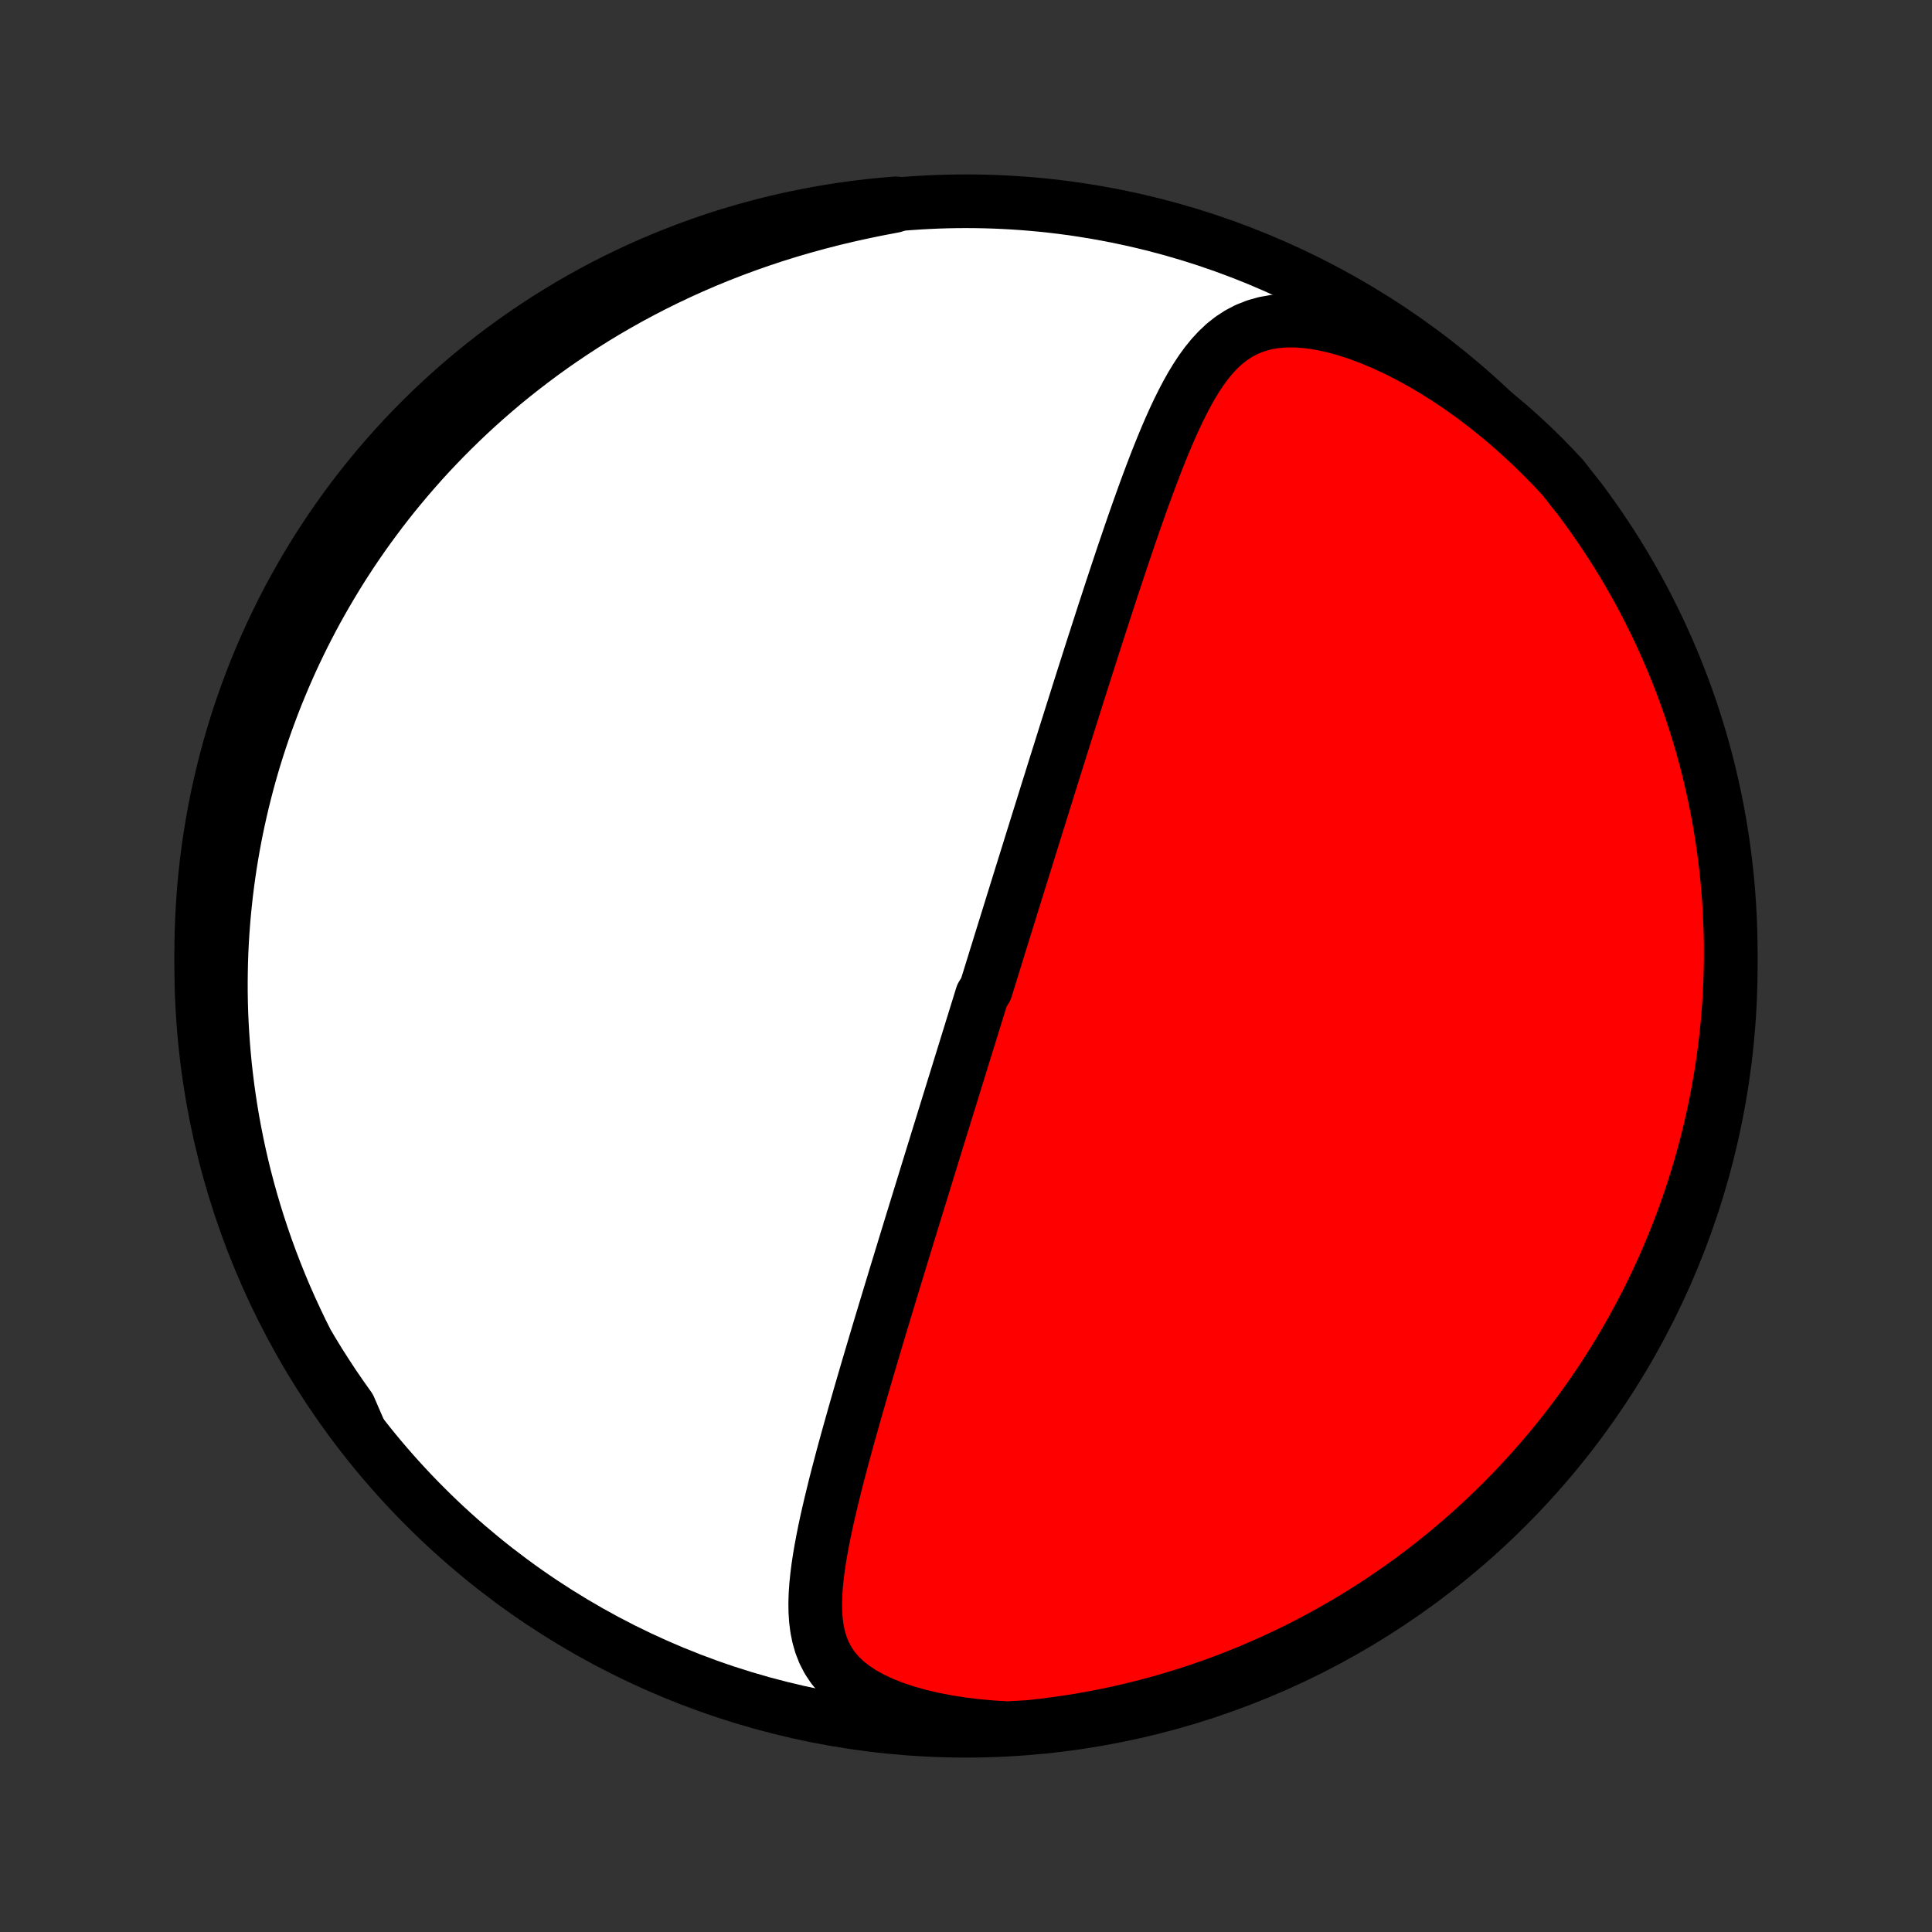 <?xml version="1.0" encoding="utf-8" standalone="no"?>
<!DOCTYPE svg PUBLIC "-//W3C//DTD SVG 1.1//EN"
  "http://www.w3.org/Graphics/SVG/1.1/DTD/svg11.dtd">
<!-- Created with matplotlib (http://matplotlib.org/) -->
<svg height="72pt" version="1.1" viewBox="0 0 72 72" width="72pt" xmlns="http://www.w3.org/2000/svg" xmlns:xlink="http://www.w3.org/1999/xlink">
 <rect x="0" y="0" width="72" height="72" fill="#333333" stroke="none"/>
 <defs>
  <style type="text/css">
*{stroke-linecap:butt;stroke-linejoin:round;}
  </style>
 </defs>
 <g id="figure_1">
  <g id="patch_1">
   <path d="
M0 72
L72 72
L72 0
L0 0
z
" style="fill:none;"/>
  </g>
  <g id="axes_1">
   <g id="PatchCollection_1">
    <defs>
     <path d="
M36 -7.5
C43.558 -7.5 50.808 -10.503 56.153 -15.848
C61.497 -21.192 64.5 -28.442 64.5 -36
C64.5 -43.558 61.497 -50.808 56.153 -56.153
C50.808 -61.497 43.558 -64.5 36 -64.5
C28.442 -64.5 21.192 -61.497 15.848 -56.153
C10.503 -50.808 7.5 -43.558 7.5 -36
C7.5 -28.442 10.503 -21.192 15.848 -15.848
C21.192 -10.503 28.442 -7.5 36 -7.5
z
" id="C0_0_a811fe30f3"/>
     <path d="
M37.541 -7.596
L36.971 -7.63
L36.408 -7.68
L35.855 -7.747
L35.315 -7.831
L34.789 -7.932
L34.282 -8.05
L33.796 -8.186
L33.335 -8.339
L32.902 -8.508
L32.5 -8.695
L32.133 -8.898
L31.802 -9.117
L31.509 -9.35
L31.254 -9.598
L31.037 -9.858
L30.856 -10.13
L30.71 -10.413
L30.595 -10.705
L30.508 -11.005
L30.446 -11.312
L30.406 -11.626
L30.385 -11.945
L30.381 -12.269
L30.392 -12.597
L30.415 -12.928
L30.449 -13.262
L30.492 -13.598
L30.543 -13.936
L30.601 -14.276
L30.665 -14.616
L30.733 -14.957
L30.806 -15.299
L30.883 -15.641
L30.963 -15.982
L31.046 -16.323
L31.13 -16.664
L31.217 -17.004
L31.306 -17.342
L31.395 -17.68
L31.486 -18.016
L31.578 -18.351
L31.671 -18.684
L31.764 -19.015
L31.857 -19.344
L31.951 -19.672
L32.044 -19.997
L32.138 -20.32
L32.232 -20.642
L32.325 -20.96
L32.419 -21.277
L32.512 -21.591
L32.605 -21.904
L32.697 -22.213
L32.789 -22.521
L32.881 -22.826
L32.972 -23.128
L33.063 -23.428
L33.153 -23.726
L33.243 -24.022
L33.332 -24.315
L33.42 -24.606
L33.509 -24.895
L33.596 -25.182
L33.683 -25.466
L33.769 -25.748
L33.855 -26.028
L33.94 -26.306
L34.025 -26.582
L34.109 -26.856
L34.193 -27.128
L34.276 -27.398
L34.359 -27.667
L34.441 -27.933
L34.522 -28.198
L34.603 -28.461
L34.684 -28.723
L34.764 -28.983
L34.844 -29.241
L34.923 -29.498
L35.002 -29.754
L35.081 -30.008
L35.159 -30.261
L35.237 -30.513
L35.314 -30.763
L35.391 -31.013
L35.468 -31.261
L35.544 -31.508
L35.621 -31.755
L35.697 -32.001
L35.772 -32.245
L35.848 -32.489
L35.923 -32.733
L35.998 -32.975
L36.073 -33.218
L36.148 -33.459
L36.222 -33.7
L36.297 -33.941
L36.371 -34.181
L36.446 -34.422
L36.52 -34.662
L36.594 -34.901
L36.742 -35.141
L36.816 -35.381
L36.891 -35.62
L36.965 -35.86
L37.039 -36.1
L37.113 -36.34
L37.188 -36.58
L37.262 -36.821
L37.337 -37.062
L37.412 -37.303
L37.487 -37.545
L37.562 -37.787
L37.638 -38.03
L37.713 -38.274
L37.789 -38.518
L37.865 -38.764
L37.942 -39.01
L38.018 -39.256
L38.095 -39.504
L38.173 -39.753
L38.251 -40.003
L38.329 -40.254
L38.407 -40.507
L38.486 -40.76
L38.566 -41.015
L38.645 -41.271
L38.726 -41.529
L38.807 -41.788
L38.888 -42.048
L38.97 -42.311
L39.052 -42.575
L39.136 -42.84
L39.219 -43.108
L39.303 -43.377
L39.388 -43.648
L39.474 -43.92
L39.56 -44.195
L39.647 -44.472
L39.735 -44.751
L39.824 -45.032
L39.913 -45.315
L40.003 -45.6
L40.094 -45.887
L40.185 -46.177
L40.278 -46.469
L40.371 -46.763
L40.466 -47.059
L40.561 -47.358
L40.657 -47.659
L40.754 -47.962
L40.853 -48.267
L40.952 -48.575
L41.052 -48.885
L41.153 -49.197
L41.256 -49.511
L41.359 -49.828
L41.464 -50.147
L41.57 -50.467
L41.677 -50.789
L41.785 -51.114
L41.895 -51.44
L42.006 -51.767
L42.118 -52.096
L42.232 -52.426
L42.348 -52.757
L42.465 -53.089
L42.584 -53.421
L42.705 -53.754
L42.828 -54.087
L42.954 -54.42
L43.081 -54.752
L43.212 -55.083
L43.345 -55.412
L43.482 -55.739
L43.622 -56.063
L43.767 -56.385
L43.916 -56.702
L44.071 -57.014
L44.231 -57.32
L44.399 -57.619
L44.576 -57.91
L44.761 -58.192
L44.958 -58.462
L45.167 -58.718
L45.391 -58.96
L45.63 -59.184
L45.889 -59.388
L46.167 -59.569
L46.466 -59.725
L46.789 -59.853
L47.135 -59.952
L47.504 -60.018
L47.896 -60.051
L48.308 -60.051
L48.739 -60.018
L49.186 -59.952
L49.646 -59.855
L50.117 -59.728
L50.596 -59.574
L51.079 -59.394
L51.566 -59.189
L52.053 -58.962
L52.539 -58.715
L53.023 -58.448
L53.502 -58.164
L53.976 -57.863
L54.444 -57.548
L54.904 -57.218
L55.356 -56.876
L55.798 -56.522
L56.232 -56.157
L56.655 -55.782
L57.069 -55.398
L57.471 -55.006
L57.862 -54.607
L58.243 -54.2
L58.565 -53.788
L58.865 -53.409
L59.159 -53.012
L59.445 -52.611
L59.724 -52.204
L59.996 -51.792
L60.261 -51.376
L60.519 -50.955
L60.768 -50.529
L61.011 -50.099
L61.245 -49.664
L61.472 -49.226
L61.691 -48.783
L61.903 -48.337
L62.106 -47.886
L62.302 -47.433
L62.489 -46.975
L62.669 -46.515
L62.84 -46.051
L63.004 -45.584
L63.158 -45.114
L63.305 -44.641
L63.444 -44.166
L63.574 -43.688
L63.695 -43.208
L63.808 -42.726
L63.913 -42.241
L64.009 -41.755
L64.097 -41.267
L64.176 -40.777
L64.246 -40.286
L64.308 -39.794
L64.362 -39.3
L64.406 -38.806
L64.442 -38.31
L64.469 -37.814
L64.488 -37.318
L64.498 -36.821
L64.499 -36.323
L64.492 -35.826
L64.476 -35.328
L64.451 -34.831
L64.418 -34.334
L64.376 -33.838
L64.325 -33.343
L64.266 -32.848
L64.198 -32.354
L64.121 -31.861
L64.036 -31.37
L63.943 -30.88
L63.84 -30.391
L63.73 -29.904
L63.611 -29.419
L63.483 -28.936
L63.347 -28.456
L63.203 -27.977
L63.051 -27.501
L62.89 -27.027
L62.721 -26.557
L62.544 -26.089
L62.359 -25.624
L62.166 -25.162
L61.965 -24.704
L61.756 -24.249
L61.539 -23.798
L61.314 -23.35
L61.082 -22.906
L60.842 -22.466
L60.594 -22.031
L60.339 -21.599
L60.077 -21.172
L59.807 -20.75
L59.53 -20.332
L59.245 -19.919
L58.954 -19.511
L58.656 -19.108
L58.351 -18.709
L58.039 -18.317
L57.72 -17.929
L57.395 -17.547
L57.063 -17.171
L56.724 -16.801
L56.38 -16.436
L56.029 -16.077
L55.672 -15.725
L55.309 -15.378
L54.94 -15.038
L54.566 -14.704
L54.186 -14.377
L53.8 -14.056
L53.409 -13.742
L53.012 -13.435
L52.611 -13.134
L52.204 -12.841
L51.792 -12.555
L51.376 -12.275
L50.955 -12.004
L50.529 -11.739
L50.099 -11.482
L49.664 -11.232
L49.226 -10.989
L48.783 -10.755
L48.337 -10.528
L47.886 -10.309
L47.433 -10.097
L46.975 -9.894
L46.515 -9.698
L46.051 -9.511
L45.584 -9.331
L45.114 -9.16
L44.641 -8.997
L44.166 -8.842
L43.688 -8.695
L43.208 -8.557
L42.726 -8.427
L42.241 -8.305
L41.755 -8.192
L41.267 -8.087
L40.777 -7.991
L40.286 -7.903
L39.794 -7.824
L39.3 -7.754
L38.806 -7.692
L38.31 -7.638
z
" id="C0_1_a200fdd26a"/>
     <path d="
M13.409 -18.646
L13.102 -19.106
L12.806 -19.567
L12.521 -20.028
L12.248 -20.49
L11.985 -20.952
L11.732 -21.413
L11.491 -21.874
L11.259 -22.334
L11.039 -22.793
L10.828 -23.25
L10.627 -23.706
L10.436 -24.16
L10.255 -24.612
L10.083 -25.062
L9.92 -25.51
L9.766 -25.955
L9.621 -26.398
L9.484 -26.838
L9.355 -27.275
L9.235 -27.709
L9.122 -28.141
L9.017 -28.57
L8.92 -28.995
L8.83 -29.418
L8.747 -29.838
L8.67 -30.255
L8.601 -30.668
L8.538 -31.079
L8.481 -31.486
L8.431 -31.891
L8.386 -32.292
L8.348 -32.691
L8.315 -33.086
L8.288 -33.479
L8.266 -33.868
L8.249 -34.255
L8.238 -34.639
L8.232 -35.021
L8.231 -35.399
L8.235 -35.775
L8.243 -36.148
L8.256 -36.519
L8.274 -36.887
L8.296 -37.253
L8.323 -37.616
L8.354 -37.977
L8.39 -38.336
L8.429 -38.692
L8.473 -39.046
L8.521 -39.398
L8.573 -39.748
L8.629 -40.096
L8.689 -40.443
L8.753 -40.787
L8.821 -41.129
L8.893 -41.47
L8.969 -41.809
L9.048 -42.146
L9.132 -42.482
L9.219 -42.816
L9.31 -43.149
L9.405 -43.48
L9.504 -43.81
L9.607 -44.139
L9.714 -44.466
L9.824 -44.792
L9.938 -45.117
L10.057 -45.441
L10.179 -45.764
L10.305 -46.086
L10.436 -46.406
L10.57 -46.726
L10.709 -47.045
L10.851 -47.363
L10.998 -47.68
L11.15 -47.996
L11.305 -48.312
L11.465 -48.626
L11.629 -48.94
L11.798 -49.254
L11.972 -49.566
L12.15 -49.878
L12.333 -50.189
L12.521 -50.5
L12.713 -50.81
L12.911 -51.119
L13.114 -51.428
L13.322 -51.736
L13.535 -52.043
L13.754 -52.349
L13.979 -52.655
L14.209 -52.961
L14.444 -53.265
L14.686 -53.569
L14.934 -53.871
L15.188 -54.173
L15.448 -54.474
L15.714 -54.775
L15.987 -55.074
L16.267 -55.371
L16.554 -55.668
L16.847 -55.963
L17.148 -56.257
L17.455 -56.55
L17.77 -56.841
L18.093 -57.13
L18.423 -57.417
L18.761 -57.703
L19.107 -57.986
L19.461 -58.266
L19.823 -58.544
L20.193 -58.82
L20.572 -59.093
L20.959 -59.362
L21.355 -59.628
L21.759 -59.891
L22.172 -60.15
L22.593 -60.405
L23.024 -60.655
L23.463 -60.901
L23.912 -61.142
L24.369 -61.378
L24.834 -61.608
L25.309 -61.833
L25.792 -62.051
L26.284 -62.264
L26.784 -62.469
L27.292 -62.668
L27.808 -62.859
L28.332 -63.043
L28.863 -63.219
L29.401 -63.387
L29.945 -63.546
L30.495 -63.697
L31.051 -63.84
L31.611 -63.973
L32.176 -64.098
L32.743 -64.214
L33.312 -64.322
L33.387 -64.421
L32.892 -64.38
L32.398 -64.33
L31.905 -64.272
L31.414 -64.204
L30.924 -64.129
L30.435 -64.044
L29.948 -63.951
L29.463 -63.85
L28.98 -63.74
L28.499 -63.622
L28.02 -63.495
L27.544 -63.36
L27.07 -63.217
L26.599 -63.065
L26.131 -62.905
L25.666 -62.737
L25.204 -62.56
L24.745 -62.376
L24.29 -62.184
L23.838 -61.983
L23.39 -61.775
L22.946 -61.559
L22.506 -61.335
L22.07 -61.103
L21.638 -60.864
L21.211 -60.617
L20.788 -60.362
L20.369 -60.101
L19.956 -59.831
L19.547 -59.555
L19.144 -59.271
L18.745 -58.981
L18.352 -58.683
L17.964 -58.378
L17.582 -58.067
L17.205 -57.749
L16.834 -57.424
L16.469 -57.093
L16.109 -56.755
L15.756 -56.411
L15.409 -56.061
L15.068 -55.705
L14.734 -55.342
L14.406 -54.974
L14.085 -54.6
L13.77 -54.22
L13.462 -53.835
L13.161 -53.444
L12.867 -53.048
L12.58 -52.647
L12.3 -52.241
L12.028 -51.83
L11.762 -51.414
L11.504 -50.993
L11.254 -50.568
L11.011 -50.138
L10.775 -49.704
L10.548 -49.266
L10.328 -48.823
L10.116 -48.377
L9.912 -47.927
L9.715 -47.474
L9.527 -47.017
L9.347 -46.556
L9.175 -46.093
L9.011 -45.626
L8.855 -45.156
L8.708 -44.684
L8.569 -44.209
L8.438 -43.731
L8.316 -43.251
L8.202 -42.769
L8.096 -42.285
L7.999 -41.799
L7.911 -41.311
L7.831 -40.822
L7.76 -40.331
L7.697 -39.838
L7.643 -39.345
L7.597 -38.85
L7.561 -38.355
L7.533 -37.859
L7.513 -37.362
L7.502 -36.865
L7.5 -36.368
L7.507 -35.871
L7.522 -35.373
L7.546 -34.876
L7.579 -34.379
L7.62 -33.883
L7.67 -33.387
L7.728 -32.892
L7.796 -32.398
L7.871 -31.905
L7.956 -31.414
L8.049 -30.924
L8.15 -30.435
L8.26 -29.948
L8.378 -29.463
L8.505 -28.98
L8.64 -28.499
L8.783 -28.02
L8.935 -27.544
L9.095 -27.07
L9.263 -26.599
L9.44 -26.131
L9.624 -25.666
L9.816 -25.204
L10.017 -24.745
L10.225 -24.29
L10.441 -23.838
L10.665 -23.39
L10.897 -22.946
L11.136 -22.506
L11.383 -22.07
L11.638 -21.638
L11.899 -21.211
L12.169 -20.788
L12.445 -20.369
L12.729 -19.956
L13.019 -19.547
z
" id="C0_2_4641e266cb"/>
    </defs>
    <g clip-path="url(#p1bffca34e9)">
     <use style="fill:#ffffff;stroke:#000000;stroke-width:2.0;" x="0.0" xlink:href="#C0_0_a811fe30f3" y="72.0"/>
    </g>
    <g clip-path="url(#p1bffca34e9)">
     <use style="fill:#ff0000;stroke:#000000;stroke-width:2.0;" x="0.0" xlink:href="#C0_1_a200fdd26a" y="72.0"/>
    </g>
    <g clip-path="url(#p1bffca34e9)">
     <use style="fill:#ff0000;stroke:#000000;stroke-width:2.0;" x="0.0" xlink:href="#C0_2_4641e266cb" y="72.0"/>
    </g>
   </g>
  </g>
 </g>
 <defs>
  <clipPath id="p1bffca34e9">
   <rect height="72.0" width="72.0" x="0.0" y="0.0"/>
  </clipPath>
 </defs>
</svg>

